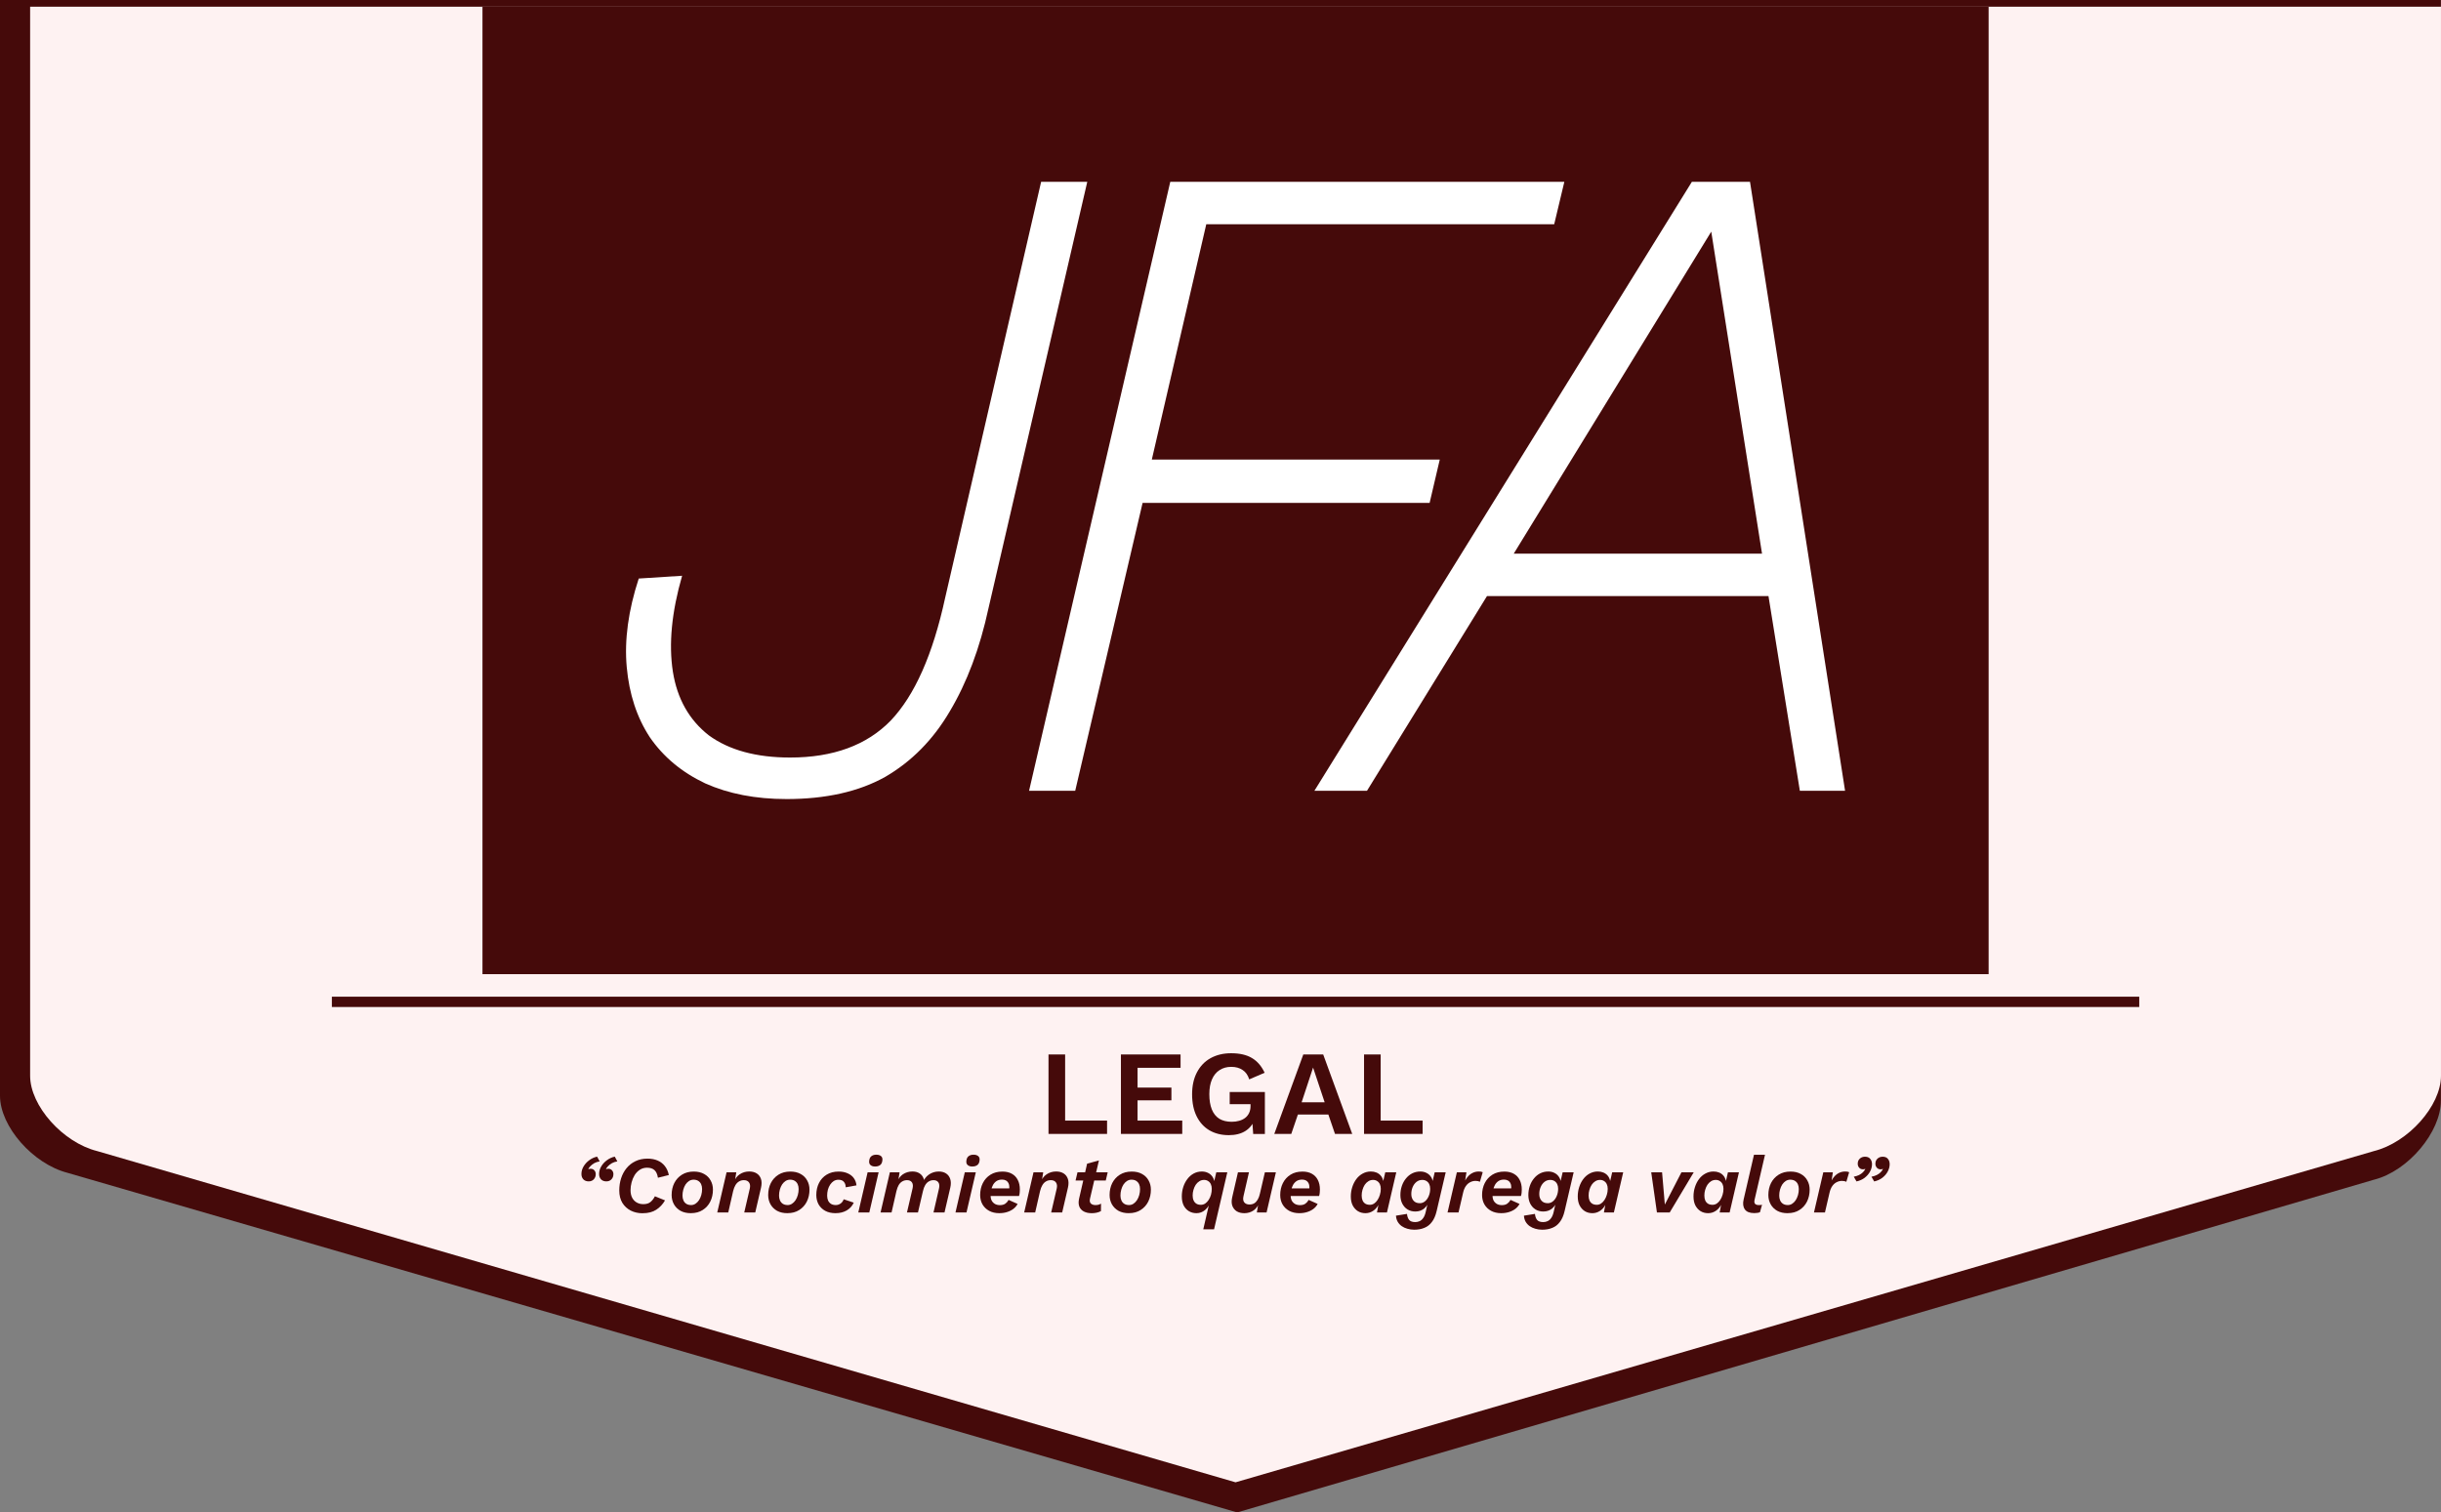<?xml version="1.0" encoding="UTF-8" standalone="no"?>
<!-- Created with Inkscape (http://www.inkscape.org/) -->

<svg
   width="162.069mm"
   height="100.446mm"
   viewBox="0 0 162.069 100.446"
   version="1.1"
   id="svg409"
   xmlns="http://www.w3.org/2000/svg"
   xmlns:svg="http://www.w3.org/2000/svg">
  <rect x="0" y="0" width="162.069" height="100.446" fill="#808080" stroke="none"/>
  <defs
     id="defs406" />
  <g
     id="layer1"
     transform="translate(34.605,-157.357)">
    <path
       id="path18177"
       style="fill:#450a0a;fill-opacity:1;stroke:none;stroke-width:0.702;stroke-linecap:round;stroke-linejoin:round;stroke-miterlimit:4;stroke-dasharray:none;stroke-opacity:1"
       d="m -34.605,157.357 7e-6,72.772 c 0,2.05 2.206,4.544 4.502,5.125 l 77.639,22.549 75.481,-22.098 c 2.296,-0.581 4.44,-3.19 4.44,-5.24 v -73.108 z" />
    <path
       id="path18179"
       style="fill:#fef2f2;fill-opacity:1;stroke:none;stroke-width:0.689;stroke-linecap:round;stroke-linejoin:round;stroke-miterlimit:4;stroke-dasharray:none;stroke-opacity:1"
       d="m -32.605,157.803 7e-6,71 c 0,2 2.178,4.433 4.446,5 l 75.588,22 75.588,-22 c 2.268,-0.567 4.446,-3 4.446,-5 v -71 z" />
    <path
       id="rect18181"
       style="fill:#450a0a;stroke-width:0.945"
       d="M -2.571,157.803 H 97.429 v 64.252 H -2.571 Z" />
    <g
       aria-label="LEGAL"
       id="text18185"
       style="font-size:8px;line-height:1.25;font-family:'Work Sans';-inkscape-font-specification:'Work Sans';fill:#450a0a;stroke-width:0.2">
      <path
         d="m 36.114,231.779 h 2.784 v 0.888 h -3.888 v -5.28 h 1.104 z"
         style="font-weight:600;-inkscape-font-specification:'Work Sans Semi-Bold'"
         id="path1023" />
      <path
         d="m 39.818,232.667 v -5.28 h 3.96 v 0.888 h -2.856 v 1.312 H 43.17 v 0.848 h -2.248 v 1.344 h 2.968 v 0.888 z"
         style="font-weight:600;-inkscape-font-specification:'Work Sans Semi-Bold'"
         id="path1025" />
      <path
         d="m 46.976,232.747 q -0.728,0 -1.28,-0.32 -0.544,-0.32 -0.848,-0.928 -0.304,-0.608 -0.304,-1.464 0,-0.848 0.32,-1.456 0.32,-0.616 0.904,-0.944 0.592,-0.328 1.368,-0.328 0.856,0 1.384,0.32 0.528,0.312 0.84,0.976 l -1.024,0.44 q -0.128,-0.424 -0.44,-0.624 -0.304,-0.208 -0.752,-0.208 -0.448,0 -0.776,0.216 -0.328,0.208 -0.504,0.616 -0.176,0.4 -0.176,0.984 0,0.6 0.168,1.016 0.168,0.408 0.496,0.616 0.336,0.2 0.824,0.2 0.264,0 0.488,-0.064 0.232,-0.064 0.4,-0.192 0.168,-0.128 0.264,-0.328 0.096,-0.2 0.096,-0.464 v -0.12 h -1.384 v -0.808 h 2.336 v 2.784 h -0.776 l -0.08,-1.152 0.192,0.136 q -0.176,0.528 -0.624,0.816 -0.44,0.28 -1.112,0.28 z"
         style="font-weight:600;-inkscape-font-specification:'Work Sans Semi-Bold'"
         id="path1027" />
      <path
         d="m 55.176,232.667 h -1.144 l -0.44,-1.288 h -2.024 l -0.44,1.288 h -1.128 l 1.928,-5.28 h 1.32 z m -3.36,-2.104 h 1.528 l -0.768,-2.304 z"
         style="font-weight:600;-inkscape-font-specification:'Work Sans Semi-Bold'"
         id="path1029" />
      <path
         d="m 57.064,231.779 h 2.784 v 0.888 h -3.888 v -5.28 h 1.104 z"
         style="font-weight:600;-inkscape-font-specification:'Work Sans Semi-Bold'"
         id="path1031" />
    </g>
    <path
       style="fill:none;stroke:#450a0a;stroke-width:0.685;stroke-linecap:butt;stroke-linejoin:miter;stroke-miterlimit:4;stroke-dasharray:none;stroke-opacity:1"
       d="M -12.571,223.894 H 107.429"
       id="path18187" />
    <g
       aria-label="“Conocimiento que agrega valor”"
       id="text18191"
       style="font-size:5.333px;line-height:1.25;font-family:'Work Sans';-inkscape-font-specification:'Work Sans';fill:#450a0a;stroke-width:0.2">
      <path
         d="m 4.479,235.817 q -0.219,0 -0.352,-0.133 -0.128,-0.139 -0.128,-0.357 0,-0.267 0.144,-0.507 0.144,-0.24 0.379,-0.411 0.24,-0.176 0.517,-0.235 l 0.171,0.315 q -0.203,0.032 -0.357,0.117 -0.149,0.085 -0.251,0.192 -0.101,0.101 -0.144,0.192 l 0.011,0.016 q 0.021,-0.011 0.053,-0.016 0.037,-0.011 0.08,-0.011 0.165,0 0.256,0.107 0.091,0.101 0.091,0.251 0,0.208 -0.133,0.347 -0.128,0.133 -0.336,0.133 z m 1.173,0 q -0.219,0 -0.352,-0.133 -0.128,-0.139 -0.128,-0.357 0,-0.267 0.144,-0.507 0.144,-0.24 0.379,-0.411 0.24,-0.176 0.517,-0.235 l 0.171,0.315 q -0.203,0.032 -0.357,0.117 -0.149,0.085 -0.251,0.192 -0.101,0.101 -0.144,0.192 l 0.011,0.016 q 0.021,-0.011 0.053,-0.016 0.037,-0.011 0.08,-0.011 0.165,0 0.256,0.107 0.091,0.101 0.091,0.251 0,0.208 -0.133,0.347 -0.128,0.133 -0.336,0.133 z"
         style="font-style:italic;font-weight:600;-inkscape-font-specification:'Work Sans Semi-Bold Italic'"
         id="path966" />
      <path
         d="m 8.063,237.934 q -0.437,0 -0.789,-0.176 -0.352,-0.181 -0.56,-0.517 -0.203,-0.341 -0.203,-0.821 0,-0.432 0.123,-0.811 0.123,-0.379 0.363,-0.672 0.24,-0.293 0.587,-0.459 0.352,-0.171 0.8,-0.171 0.379,0 0.667,0.123 0.293,0.123 0.485,0.368 0.192,0.24 0.267,0.597 l -0.725,0.181 q -0.053,-0.347 -0.229,-0.507 -0.176,-0.16 -0.491,-0.16 -0.277,0 -0.485,0.139 -0.203,0.133 -0.341,0.352 -0.133,0.219 -0.203,0.485 -0.069,0.261 -0.069,0.517 0,0.293 0.107,0.501 0.107,0.203 0.299,0.315 0.192,0.112 0.443,0.112 0.304,0 0.475,-0.144 0.176,-0.144 0.293,-0.379 l 0.672,0.272 q -0.229,0.395 -0.587,0.624 -0.352,0.229 -0.896,0.229 z"
         style="font-style:italic;font-weight:600;-inkscape-font-specification:'Work Sans Semi-Bold Italic'"
         id="path968" />
      <path
         d="m 11.263,237.929 q -0.395,0 -0.683,-0.155 -0.283,-0.16 -0.437,-0.432 -0.155,-0.277 -0.155,-0.619 0,-0.443 0.176,-0.795 0.181,-0.352 0.507,-0.555 0.331,-0.208 0.784,-0.208 0.405,0 0.688,0.16 0.283,0.155 0.432,0.427 0.155,0.272 0.155,0.613 0,0.437 -0.176,0.795 -0.176,0.352 -0.507,0.56 -0.325,0.208 -0.784,0.208 z m 0.016,-0.539 q 0.155,0 0.288,-0.085 0.133,-0.085 0.235,-0.235 0.101,-0.155 0.155,-0.347 0.053,-0.192 0.053,-0.395 0,-0.187 -0.064,-0.325 -0.064,-0.139 -0.192,-0.219 -0.123,-0.08 -0.315,-0.08 -0.155,0 -0.293,0.085 -0.133,0.085 -0.235,0.235 -0.096,0.149 -0.149,0.341 -0.053,0.192 -0.053,0.4 0,0.176 0.064,0.32 0.064,0.144 0.192,0.224 0.128,0.08 0.315,0.08 z"
         style="font-style:italic;font-weight:600;-inkscape-font-specification:'Work Sans Semi-Bold Italic'"
         id="path970" />
      <path
         d="m 13.017,237.881 0.619,-2.667 h 0.645 l -0.123,0.757 -0.053,-0.059 q 0.112,-0.368 0.395,-0.56 0.283,-0.192 0.64,-0.192 0.293,0 0.496,0.128 0.203,0.128 0.283,0.368 0.08,0.235 0.005,0.571 l -0.384,1.653 h -0.731 l 0.368,-1.584 q 0.059,-0.261 -0.053,-0.411 -0.107,-0.149 -0.341,-0.149 -0.181,0 -0.32,0.085 -0.139,0.08 -0.235,0.24 -0.096,0.155 -0.155,0.395 l -0.325,1.424 z"
         style="font-style:italic;font-weight:600;-inkscape-font-specification:'Work Sans Semi-Bold Italic'"
         id="path972" />
      <path
         d="m 17.673,237.929 q -0.395,0 -0.683,-0.155 -0.283,-0.16 -0.437,-0.432 -0.155,-0.277 -0.155,-0.619 0,-0.443 0.176,-0.795 0.181,-0.352 0.507,-0.555 0.331,-0.208 0.784,-0.208 0.405,0 0.688,0.16 0.283,0.155 0.432,0.427 0.155,0.272 0.155,0.613 0,0.437 -0.176,0.795 -0.176,0.352 -0.507,0.56 -0.325,0.208 -0.784,0.208 z m 0.016,-0.539 q 0.155,0 0.288,-0.085 0.133,-0.085 0.235,-0.235 0.101,-0.155 0.155,-0.347 0.053,-0.192 0.053,-0.395 0,-0.187 -0.064,-0.325 -0.064,-0.139 -0.192,-0.219 -0.123,-0.08 -0.315,-0.08 -0.155,0 -0.293,0.085 -0.133,0.085 -0.235,0.235 -0.096,0.149 -0.149,0.341 -0.053,0.192 -0.053,0.4 0,0.176 0.064,0.32 0.064,0.144 0.192,0.224 0.128,0.08 0.315,0.08 z"
         style="font-style:italic;font-weight:600;-inkscape-font-specification:'Work Sans Semi-Bold Italic'"
         id="path974" />
      <path
         d="m 20.873,237.929 q -0.4,0 -0.688,-0.155 -0.288,-0.16 -0.443,-0.432 -0.149,-0.277 -0.149,-0.619 0,-0.443 0.176,-0.795 0.176,-0.352 0.507,-0.555 0.336,-0.208 0.8,-0.208 0.341,0 0.597,0.117 0.261,0.112 0.411,0.32 0.149,0.208 0.176,0.48 l -0.715,0.128 q 0,-0.219 -0.117,-0.357 -0.112,-0.144 -0.368,-0.144 -0.171,0 -0.309,0.085 -0.133,0.085 -0.235,0.235 -0.101,0.149 -0.155,0.341 -0.048,0.192 -0.048,0.395 0,0.187 0.064,0.331 0.069,0.139 0.197,0.219 0.128,0.075 0.315,0.075 0.171,0 0.315,-0.101 0.144,-0.101 0.208,-0.283 l 0.667,0.224 q -0.149,0.331 -0.469,0.517 -0.315,0.181 -0.736,0.181 z"
         style="font-style:italic;font-weight:600;-inkscape-font-specification:'Work Sans Semi-Bold Italic'"
         id="path976" />
      <path
         d="m 23.502,234.83 q -0.192,0 -0.304,-0.091 -0.112,-0.091 -0.096,-0.267 0.016,-0.219 0.139,-0.32 0.128,-0.107 0.336,-0.107 0.197,0 0.309,0.091 0.112,0.091 0.096,0.261 -0.016,0.229 -0.144,0.331 -0.128,0.101 -0.336,0.101 z m 0.229,0.384 -0.619,2.667 h -0.731 l 0.619,-2.667 z"
         style="font-style:italic;font-weight:600;-inkscape-font-specification:'Work Sans Semi-Bold Italic'"
         id="path978" />
      <path
         d="m 23.859,237.881 0.619,-2.667 h 0.645 l -0.123,0.757 -0.053,-0.059 q 0.112,-0.368 0.389,-0.56 0.283,-0.192 0.64,-0.192 0.283,0 0.475,0.128 0.197,0.128 0.277,0.368 0.08,0.24 0,0.576 l -0.384,1.648 h -0.731 l 0.368,-1.579 q 0.064,-0.267 -0.037,-0.416 -0.101,-0.149 -0.325,-0.149 -0.181,0 -0.32,0.085 -0.139,0.08 -0.235,0.24 -0.091,0.155 -0.149,0.395 l -0.325,1.424 z m 3.515,0 0.363,-1.579 q 0.064,-0.267 -0.037,-0.416 -0.101,-0.149 -0.32,-0.149 -0.181,0 -0.32,0.085 -0.139,0.08 -0.235,0.24 -0.096,0.155 -0.149,0.395 l -0.053,-0.464 q 0.139,-0.411 0.432,-0.619 0.299,-0.213 0.667,-0.213 0.288,0 0.485,0.128 0.197,0.128 0.277,0.368 0.08,0.24 0.005,0.576 l -0.384,1.648 z"
         style="font-style:italic;font-weight:600;-inkscape-font-specification:'Work Sans Semi-Bold Italic'"
         id="path980" />
      <path
         d="m 29.955,234.83 q -0.192,0 -0.304,-0.091 -0.112,-0.091 -0.096,-0.267 0.016,-0.219 0.139,-0.32 0.128,-0.107 0.336,-0.107 0.197,0 0.309,0.091 0.112,0.091 0.096,0.261 -0.016,0.229 -0.144,0.331 -0.128,0.101 -0.336,0.101 z m 0.229,0.384 -0.619,2.667 h -0.731 l 0.619,-2.667 z"
         style="font-style:italic;font-weight:600;-inkscape-font-specification:'Work Sans Semi-Bold Italic'"
         id="path982" />
      <path
         d="m 31.742,237.929 q -0.384,0 -0.672,-0.155 -0.283,-0.155 -0.443,-0.427 -0.155,-0.272 -0.155,-0.624 0,-0.437 0.176,-0.789 0.176,-0.352 0.507,-0.56 0.331,-0.208 0.795,-0.208 0.368,0 0.624,0.144 0.261,0.144 0.395,0.411 0.139,0.267 0.139,0.635 0,0.107 -0.011,0.219 -0.011,0.107 -0.043,0.213 h -2.133 v -0.507 h 1.685 l -0.229,0.149 q 0.021,-0.069 0.027,-0.123 0.005,-0.059 0.005,-0.112 0,-0.16 -0.059,-0.267 -0.059,-0.112 -0.165,-0.171 -0.107,-0.059 -0.256,-0.059 -0.219,0 -0.368,0.096 -0.144,0.096 -0.235,0.256 -0.085,0.155 -0.123,0.341 -0.037,0.187 -0.037,0.368 0,0.197 0.075,0.341 0.08,0.139 0.219,0.219 0.139,0.075 0.325,0.075 0.219,0 0.357,-0.096 0.139,-0.101 0.219,-0.251 l 0.597,0.267 q -0.101,0.192 -0.283,0.331 -0.176,0.133 -0.416,0.208 -0.235,0.075 -0.517,0.075 z"
         style="font-style:italic;font-weight:600;-inkscape-font-specification:'Work Sans Semi-Bold Italic'"
         id="path984" />
      <path
         d="m 33.395,237.881 0.619,-2.667 h 0.645 l -0.123,0.757 -0.053,-0.059 q 0.112,-0.368 0.395,-0.56 0.283,-0.192 0.64,-0.192 0.293,0 0.496,0.128 0.203,0.128 0.283,0.368 0.08,0.235 0.005,0.571 l -0.384,1.653 h -0.731 l 0.368,-1.584 q 0.059,-0.261 -0.053,-0.411 -0.107,-0.149 -0.341,-0.149 -0.181,0 -0.32,0.085 -0.139,0.08 -0.235,0.24 -0.096,0.155 -0.155,0.395 l -0.325,1.424 z"
         style="font-style:italic;font-weight:600;-inkscape-font-specification:'Work Sans Semi-Bold Italic'"
         id="path986" />
      <path
         d="m 37.868,237.929 q -0.299,0 -0.512,-0.112 -0.213,-0.112 -0.299,-0.325 -0.085,-0.213 -0.016,-0.528 l 0.533,-2.325 0.784,-0.213 -0.592,2.533 q -0.053,0.224 0.059,0.331 0.112,0.101 0.304,0.101 0.128,0 0.213,-0.027 0.085,-0.027 0.155,-0.069 l -0.005,0.496 q -0.139,0.075 -0.299,0.107 -0.155,0.032 -0.325,0.032 z m -1.061,-2.171 0.128,-0.544 h 2.005 l -0.128,0.544 z"
         style="font-style:italic;font-weight:600;-inkscape-font-specification:'Work Sans Semi-Bold Italic'"
         id="path988" />
      <path
         d="m 40.341,237.929 q -0.395,0 -0.683,-0.155 -0.283,-0.16 -0.437,-0.432 -0.155,-0.277 -0.155,-0.619 0,-0.443 0.176,-0.795 0.181,-0.352 0.507,-0.555 0.331,-0.208 0.784,-0.208 0.405,0 0.688,0.16 0.283,0.155 0.432,0.427 0.155,0.272 0.155,0.613 0,0.437 -0.176,0.795 -0.176,0.352 -0.507,0.56 -0.325,0.208 -0.784,0.208 z m 0.016,-0.539 q 0.155,0 0.288,-0.085 0.133,-0.085 0.235,-0.235 0.101,-0.155 0.155,-0.347 0.053,-0.192 0.053,-0.395 0,-0.187 -0.064,-0.325 -0.064,-0.139 -0.192,-0.219 -0.123,-0.08 -0.315,-0.08 -0.155,0 -0.293,0.085 -0.133,0.085 -0.235,0.235 -0.096,0.149 -0.149,0.341 -0.053,0.192 -0.053,0.4 0,0.176 0.064,0.32 0.064,0.144 0.192,0.224 0.128,0.08 0.315,0.08 z"
         style="font-style:italic;font-weight:600;-inkscape-font-specification:'Work Sans Semi-Bold Italic'"
         id="path990" />
      <path
         d="m 45.285,239.001 0.437,-1.893 0.043,0.027 q -0.101,0.363 -0.357,0.581 -0.251,0.213 -0.576,0.213 -0.277,0 -0.501,-0.133 -0.219,-0.133 -0.347,-0.379 -0.123,-0.251 -0.123,-0.597 0,-0.331 0.096,-0.629 0.096,-0.299 0.272,-0.528 0.176,-0.235 0.421,-0.368 0.245,-0.133 0.544,-0.133 0.229,0 0.416,0.096 0.187,0.091 0.299,0.272 0.117,0.181 0.123,0.448 l -0.085,0.101 0.203,-0.864 h 0.731 l -0.88,3.787 z m -0.165,-1.627 q 0.16,0 0.293,-0.085 0.133,-0.091 0.229,-0.24 0.101,-0.155 0.155,-0.341 0.053,-0.192 0.053,-0.395 0,-0.181 -0.064,-0.315 -0.064,-0.133 -0.181,-0.203 -0.112,-0.075 -0.267,-0.075 -0.176,0 -0.315,0.091 -0.139,0.085 -0.24,0.235 -0.096,0.149 -0.149,0.336 -0.053,0.181 -0.053,0.373 0,0.192 0.064,0.331 0.064,0.139 0.181,0.213 0.123,0.075 0.293,0.075 z"
         style="font-style:italic;font-weight:600;-inkscape-font-specification:'Work Sans Semi-Bold Italic'"
         id="path992" />
      <path
         d="m 48.005,237.929 q -0.288,0 -0.496,-0.123 -0.203,-0.128 -0.293,-0.363 -0.085,-0.235 -0.011,-0.565 l 0.384,-1.664 h 0.731 l -0.363,1.579 q -0.064,0.272 0.048,0.416 0.117,0.144 0.347,0.144 0.187,0 0.32,-0.08 0.133,-0.085 0.224,-0.24 0.096,-0.16 0.149,-0.395 l 0.331,-1.424 h 0.731 l -0.619,2.667 h -0.645 l 0.123,-0.757 0.048,0.059 q -0.112,0.368 -0.384,0.56 -0.272,0.187 -0.624,0.187 z"
         style="font-style:italic;font-weight:600;-inkscape-font-specification:'Work Sans Semi-Bold Italic'"
         id="path994" />
      <path
         d="m 51.664,237.929 q -0.384,0 -0.672,-0.155 -0.283,-0.155 -0.443,-0.427 -0.155,-0.272 -0.155,-0.624 0,-0.437 0.176,-0.789 0.176,-0.352 0.507,-0.56 0.331,-0.208 0.795,-0.208 0.368,0 0.624,0.144 0.261,0.144 0.395,0.411 0.139,0.267 0.139,0.635 0,0.107 -0.011,0.219 -0.011,0.107 -0.043,0.213 h -2.133 v -0.507 h 1.685 l -0.229,0.149 q 0.021,-0.069 0.027,-0.123 0.005,-0.059 0.005,-0.112 0,-0.16 -0.059,-0.267 -0.059,-0.112 -0.165,-0.171 -0.107,-0.059 -0.256,-0.059 -0.219,0 -0.368,0.096 -0.144,0.096 -0.235,0.256 -0.085,0.155 -0.123,0.341 -0.037,0.187 -0.037,0.368 0,0.197 0.075,0.341 0.08,0.139 0.219,0.219 0.139,0.075 0.325,0.075 0.219,0 0.357,-0.096 0.139,-0.101 0.219,-0.251 l 0.597,0.267 q -0.101,0.192 -0.283,0.331 -0.176,0.133 -0.416,0.208 -0.235,0.075 -0.517,0.075 z"
         style="font-style:italic;font-weight:600;-inkscape-font-specification:'Work Sans Semi-Bold Italic'"
         id="path996" />
      <path
         d="m 56.053,237.929 q -0.283,0 -0.501,-0.133 -0.219,-0.139 -0.347,-0.384 -0.123,-0.245 -0.123,-0.592 0,-0.325 0.096,-0.624 0.096,-0.299 0.267,-0.528 0.176,-0.235 0.421,-0.368 0.251,-0.139 0.549,-0.139 0.197,0 0.368,0.069 0.171,0.069 0.288,0.208 0.117,0.139 0.165,0.352 l 0.133,-0.576 h 0.731 l -0.619,2.667 h -0.661 l 0.091,-0.501 q -0.128,0.251 -0.357,0.4 -0.229,0.149 -0.501,0.149 z m 0.293,-0.555 q 0.149,0 0.283,-0.085 0.133,-0.091 0.229,-0.24 0.101,-0.155 0.155,-0.341 0.059,-0.192 0.059,-0.395 0,-0.181 -0.064,-0.315 -0.064,-0.133 -0.181,-0.203 -0.112,-0.075 -0.267,-0.075 -0.176,0 -0.315,0.091 -0.139,0.085 -0.24,0.235 -0.096,0.149 -0.149,0.336 -0.053,0.181 -0.053,0.373 0,0.192 0.059,0.331 0.064,0.139 0.181,0.213 0.123,0.075 0.304,0.075 z"
         style="font-style:italic;font-weight:600;-inkscape-font-specification:'Work Sans Semi-Bold Italic'"
         id="path998" />
      <path
         d="m 59.285,239.027 q -0.235,0 -0.448,-0.064 -0.213,-0.059 -0.379,-0.176 -0.165,-0.117 -0.267,-0.293 -0.096,-0.171 -0.112,-0.4 l 0.731,-0.117 q 0.027,0.256 0.144,0.4 0.123,0.144 0.411,0.144 0.155,0 0.288,-0.064 0.139,-0.064 0.24,-0.213 0.107,-0.149 0.165,-0.416 l 0.171,-0.763 0.059,-0.021 q -0.085,0.363 -0.331,0.571 -0.245,0.203 -0.592,0.203 -0.283,0 -0.512,-0.133 -0.224,-0.139 -0.352,-0.384 -0.128,-0.251 -0.128,-0.571 0,-0.325 0.096,-0.608 0.096,-0.283 0.272,-0.496 0.176,-0.219 0.416,-0.341 0.245,-0.123 0.539,-0.123 0.229,0 0.416,0.096 0.192,0.096 0.309,0.288 0.117,0.187 0.117,0.464 l -0.096,0.101 0.208,-0.896 h 0.731 l -0.603,2.581 q -0.107,0.453 -0.315,0.72 -0.203,0.272 -0.501,0.389 -0.293,0.123 -0.677,0.123 z m 0.373,-1.76 q 0.203,0 0.357,-0.133 0.155,-0.133 0.245,-0.352 0.091,-0.219 0.091,-0.475 0,-0.181 -0.064,-0.309 -0.064,-0.133 -0.181,-0.203 -0.117,-0.075 -0.277,-0.075 -0.224,0 -0.389,0.133 -0.16,0.128 -0.251,0.341 -0.091,0.213 -0.091,0.464 0,0.267 0.144,0.437 0.144,0.171 0.416,0.171 z"
         style="font-style:italic;font-weight:600;-inkscape-font-specification:'Work Sans Semi-Bold Italic'"
         id="path1000" />
      <path
         d="m 61.504,237.881 0.619,-2.667 h 0.635 l -0.128,0.837 -0.048,-0.069 q 0.085,-0.251 0.229,-0.432 0.144,-0.187 0.341,-0.288 0.197,-0.101 0.427,-0.101 0.091,0 0.149,0.011 0.064,0.011 0.112,0.037 l -0.187,0.635 q -0.053,-0.027 -0.123,-0.043 -0.069,-0.016 -0.171,-0.016 -0.181,0 -0.347,0.085 -0.165,0.08 -0.288,0.251 -0.123,0.171 -0.187,0.448 l -0.304,1.312 z"
         style="font-style:italic;font-weight:600;-inkscape-font-specification:'Work Sans Semi-Bold Italic'"
         id="path1002" />
      <path
         d="m 65.067,237.929 q -0.384,0 -0.672,-0.155 -0.283,-0.155 -0.443,-0.427 -0.155,-0.272 -0.155,-0.624 0,-0.437 0.176,-0.789 0.176,-0.352 0.507,-0.56 0.331,-0.208 0.795,-0.208 0.368,0 0.624,0.144 0.261,0.144 0.395,0.411 0.139,0.267 0.139,0.635 0,0.107 -0.011,0.219 -0.011,0.107 -0.043,0.213 h -2.133 v -0.507 h 1.685 l -0.229,0.149 q 0.021,-0.069 0.027,-0.123 0.005,-0.059 0.005,-0.112 0,-0.16 -0.059,-0.267 -0.059,-0.112 -0.165,-0.171 -0.107,-0.059 -0.256,-0.059 -0.219,0 -0.368,0.096 -0.144,0.096 -0.235,0.256 -0.085,0.155 -0.123,0.341 -0.037,0.187 -0.037,0.368 0,0.197 0.075,0.341 0.08,0.139 0.219,0.219 0.139,0.075 0.325,0.075 0.219,0 0.357,-0.096 0.139,-0.101 0.219,-0.251 l 0.597,0.267 q -0.101,0.192 -0.283,0.331 -0.176,0.133 -0.416,0.208 -0.235,0.075 -0.517,0.075 z"
         style="font-style:italic;font-weight:600;-inkscape-font-specification:'Work Sans Semi-Bold Italic'"
         id="path1004" />
      <path
         d="m 67.781,239.027 q -0.235,0 -0.448,-0.064 -0.213,-0.059 -0.379,-0.176 -0.165,-0.117 -0.267,-0.293 -0.096,-0.171 -0.112,-0.4 l 0.731,-0.117 q 0.027,0.256 0.144,0.4 0.123,0.144 0.411,0.144 0.155,0 0.288,-0.064 0.139,-0.064 0.24,-0.213 0.107,-0.149 0.165,-0.416 l 0.171,-0.763 0.059,-0.021 q -0.085,0.363 -0.331,0.571 -0.245,0.203 -0.592,0.203 -0.283,0 -0.512,-0.133 -0.224,-0.139 -0.352,-0.384 -0.128,-0.251 -0.128,-0.571 0,-0.325 0.096,-0.608 0.096,-0.283 0.272,-0.496 0.176,-0.219 0.416,-0.341 0.245,-0.123 0.539,-0.123 0.229,0 0.416,0.096 0.192,0.096 0.309,0.288 0.117,0.187 0.117,0.464 l -0.096,0.101 0.208,-0.896 h 0.731 l -0.603,2.581 q -0.107,0.453 -0.315,0.72 -0.203,0.272 -0.501,0.389 -0.293,0.123 -0.677,0.123 z m 0.373,-1.76 q 0.203,0 0.357,-0.133 0.155,-0.133 0.245,-0.352 0.091,-0.219 0.091,-0.475 0,-0.181 -0.064,-0.309 -0.064,-0.133 -0.181,-0.203 -0.117,-0.075 -0.277,-0.075 -0.224,0 -0.389,0.133 -0.16,0.128 -0.251,0.341 -0.091,0.213 -0.091,0.464 0,0.267 0.144,0.437 0.144,0.171 0.416,0.171 z"
         style="font-style:italic;font-weight:600;-inkscape-font-specification:'Work Sans Semi-Bold Italic'"
         id="path1006" />
      <path
         d="m 71.12,237.929 q -0.283,0 -0.501,-0.133 -0.219,-0.139 -0.347,-0.384 -0.123,-0.245 -0.123,-0.592 0,-0.325 0.096,-0.624 0.096,-0.299 0.267,-0.528 0.176,-0.235 0.421,-0.368 0.251,-0.139 0.549,-0.139 0.197,0 0.368,0.069 0.171,0.069 0.288,0.208 0.117,0.139 0.165,0.352 l 0.133,-0.576 h 0.731 l -0.619,2.667 h -0.661 l 0.091,-0.501 q -0.128,0.251 -0.357,0.4 -0.229,0.149 -0.501,0.149 z m 0.293,-0.555 q 0.149,0 0.283,-0.085 0.133,-0.091 0.229,-0.24 0.101,-0.155 0.155,-0.341 0.059,-0.192 0.059,-0.395 0,-0.181 -0.064,-0.315 -0.064,-0.133 -0.181,-0.203 -0.112,-0.075 -0.267,-0.075 -0.176,0 -0.315,0.091 -0.139,0.085 -0.24,0.235 -0.096,0.149 -0.149,0.336 -0.053,0.181 -0.053,0.373 0,0.192 0.059,0.331 0.064,0.139 0.181,0.213 0.123,0.075 0.304,0.075 z"
         style="font-style:italic;font-weight:600;-inkscape-font-specification:'Work Sans Semi-Bold Italic'"
         id="path1008" />
      <path
         d="m 77.034,235.214 h 0.816 l -1.595,2.667 h -0.848 l -0.379,-2.667 h 0.72 l 0.208,2.421 -0.155,-0.027 z"
         style="font-style:italic;font-weight:600;-inkscape-font-specification:'Work Sans Semi-Bold Italic'"
         id="path1010" />
      <path
         d="m 78.805,237.929 q -0.283,0 -0.501,-0.133 -0.219,-0.139 -0.347,-0.384 -0.123,-0.245 -0.123,-0.592 0,-0.325 0.096,-0.624 0.096,-0.299 0.267,-0.528 0.176,-0.235 0.421,-0.368 0.251,-0.139 0.549,-0.139 0.197,0 0.368,0.069 0.171,0.069 0.288,0.208 0.117,0.139 0.165,0.352 l 0.133,-0.576 h 0.731 l -0.619,2.667 h -0.661 l 0.091,-0.501 q -0.128,0.251 -0.357,0.4 -0.229,0.149 -0.501,0.149 z m 0.293,-0.555 q 0.149,0 0.283,-0.085 0.133,-0.091 0.229,-0.24 0.101,-0.155 0.155,-0.341 0.059,-0.192 0.059,-0.395 0,-0.181 -0.064,-0.315 -0.064,-0.133 -0.181,-0.203 -0.112,-0.075 -0.267,-0.075 -0.176,0 -0.315,0.091 -0.139,0.085 -0.24,0.235 -0.096,0.149 -0.149,0.336 -0.053,0.181 -0.053,0.373 0,0.192 0.059,0.331 0.064,0.139 0.181,0.213 0.123,0.075 0.304,0.075 z"
         style="font-style:italic;font-weight:600;-inkscape-font-specification:'Work Sans Semi-Bold Italic'"
         id="path1012" />
      <path
         d="m 81.856,237.923 q -0.437,0 -0.613,-0.245 -0.176,-0.251 -0.08,-0.661 l 0.688,-2.971 h 0.731 l -0.688,2.971 q -0.048,0.192 0.021,0.283 0.075,0.091 0.256,0.091 0.069,0 0.123,-0.005 0.053,-0.005 0.091,-0.016 l -0.139,0.496 q -0.085,0.032 -0.176,0.043 -0.091,0.016 -0.213,0.016 z"
         style="font-style:italic;font-weight:600;-inkscape-font-specification:'Work Sans Semi-Bold Italic'"
         id="path1014" />
      <path
         d="m 84.079,237.929 q -0.395,0 -0.683,-0.155 -0.283,-0.16 -0.437,-0.432 -0.155,-0.277 -0.155,-0.619 0,-0.443 0.176,-0.795 0.181,-0.352 0.507,-0.555 0.331,-0.208 0.784,-0.208 0.405,0 0.688,0.16 0.283,0.155 0.432,0.427 0.155,0.272 0.155,0.613 0,0.437 -0.176,0.795 -0.176,0.352 -0.507,0.56 -0.325,0.208 -0.784,0.208 z m 0.016,-0.539 q 0.155,0 0.288,-0.085 0.133,-0.085 0.235,-0.235 0.101,-0.155 0.155,-0.347 0.053,-0.192 0.053,-0.395 0,-0.187 -0.064,-0.325 -0.064,-0.139 -0.192,-0.219 -0.123,-0.08 -0.315,-0.08 -0.155,0 -0.293,0.085 -0.133,0.085 -0.235,0.235 -0.096,0.149 -0.149,0.341 -0.053,0.192 -0.053,0.4 0,0.176 0.064,0.32 0.064,0.144 0.192,0.224 0.128,0.08 0.315,0.08 z"
         style="font-style:italic;font-weight:600;-inkscape-font-specification:'Work Sans Semi-Bold Italic'"
         id="path1016" />
      <path
         d="m 85.833,237.881 0.619,-2.667 h 0.635 l -0.128,0.837 -0.048,-0.069 q 0.085,-0.251 0.229,-0.432 0.144,-0.187 0.341,-0.288 0.197,-0.101 0.427,-0.101 0.091,0 0.149,0.011 0.064,0.011 0.112,0.037 l -0.187,0.635 q -0.053,-0.027 -0.123,-0.043 -0.069,-0.016 -0.171,-0.016 -0.181,0 -0.347,0.085 -0.165,0.08 -0.288,0.251 -0.123,0.171 -0.187,0.448 l -0.304,1.312 z"
         style="font-style:italic;font-weight:600;-inkscape-font-specification:'Work Sans Semi-Bold Italic'"
         id="path1018" />
      <path
         d="m 89.222,234.179 q 0.235,0 0.347,0.144 0.117,0.139 0.117,0.352 0,0.245 -0.128,0.485 -0.123,0.235 -0.357,0.416 -0.229,0.176 -0.544,0.245 l -0.181,-0.315 q 0.203,-0.037 0.352,-0.112 0.155,-0.08 0.256,-0.181 0.107,-0.107 0.155,-0.219 l -0.011,-0.011 q -0.032,0.016 -0.064,0.027 -0.027,0.005 -0.085,0.005 -0.149,0 -0.245,-0.107 -0.096,-0.112 -0.096,-0.261 0,-0.213 0.139,-0.341 0.139,-0.128 0.347,-0.128 z m 1.173,0 q 0.235,0 0.347,0.144 0.117,0.139 0.117,0.352 0,0.245 -0.128,0.485 -0.123,0.235 -0.357,0.416 -0.229,0.176 -0.544,0.245 L 89.649,235.507 q 0.203,-0.037 0.352,-0.112 0.155,-0.08 0.256,-0.181 0.107,-0.107 0.155,-0.219 l -0.011,-0.011 q -0.032,0.016 -0.064,0.027 -0.027,0.005 -0.085,0.005 -0.149,0 -0.245,-0.107 -0.096,-0.112 -0.096,-0.261 0,-0.213 0.139,-0.341 0.139,-0.128 0.347,-0.128 z"
         style="font-style:italic;font-weight:600;-inkscape-font-specification:'Work Sans Semi-Bold Italic'"
         id="path1020" />
    </g>
    <g
       aria-label="JFA"
       id="text18195"
       style="font-size:61.275px;line-height:1.25;font-family:'Work Sans';-inkscape-font-specification:'Work Sans';letter-spacing:-6.191px;word-spacing:0px;fill:#ffffff;stroke-width:0.319">
      <path
         d="m 17.607,210.425 q -3.064,0 -5.392,-1.042 -2.328,-1.103 -3.676,-3.064 -1.287,-1.961 -1.532,-4.657 -0.245,-2.696 0.797,-5.882 l 2.88,-0.184 q -1.042,3.615 -0.613,6.373 0.429,2.696 2.39,4.228 2.022,1.471 5.392,1.471 4.289,0 6.679,-2.451 2.39,-2.512 3.615,-8.15 l 6.373,-27.635 h 3.064 l -6.556,28.309 q -0.858,3.983 -2.574,6.863 -1.654,2.819 -4.289,4.351 -2.635,1.471 -6.556,1.471 z"
         style="font-style:italic;font-weight:300;-inkscape-font-specification:'Work Sans Light Italic'"
         id="path959" />
      <path
         d="M 68.585,172.251 H 45.485 l -3.615,15.625 h 19.118 l -0.674,2.88 H 41.257 l -4.473,19.118 h -3.064 l 9.375,-40.441 h 26.164 z"
         style="font-style:italic;font-weight:300;-inkscape-font-specification:'Work Sans Light Italic'"
         id="path961" />
      <path
         d="m 52.665,209.874 25.061,-40.441 h 3.86 l 6.311,40.441 h -3.002 l -2.083,-12.929 H 64.123 l -7.966,12.929 z m 13.235,-15.748 h 16.483 l -3.37,-21.385 z"
         style="font-style:italic;font-weight:300;-inkscape-font-specification:'Work Sans Light Italic'"
         id="path963" />
    </g>
  </g>
</svg>
